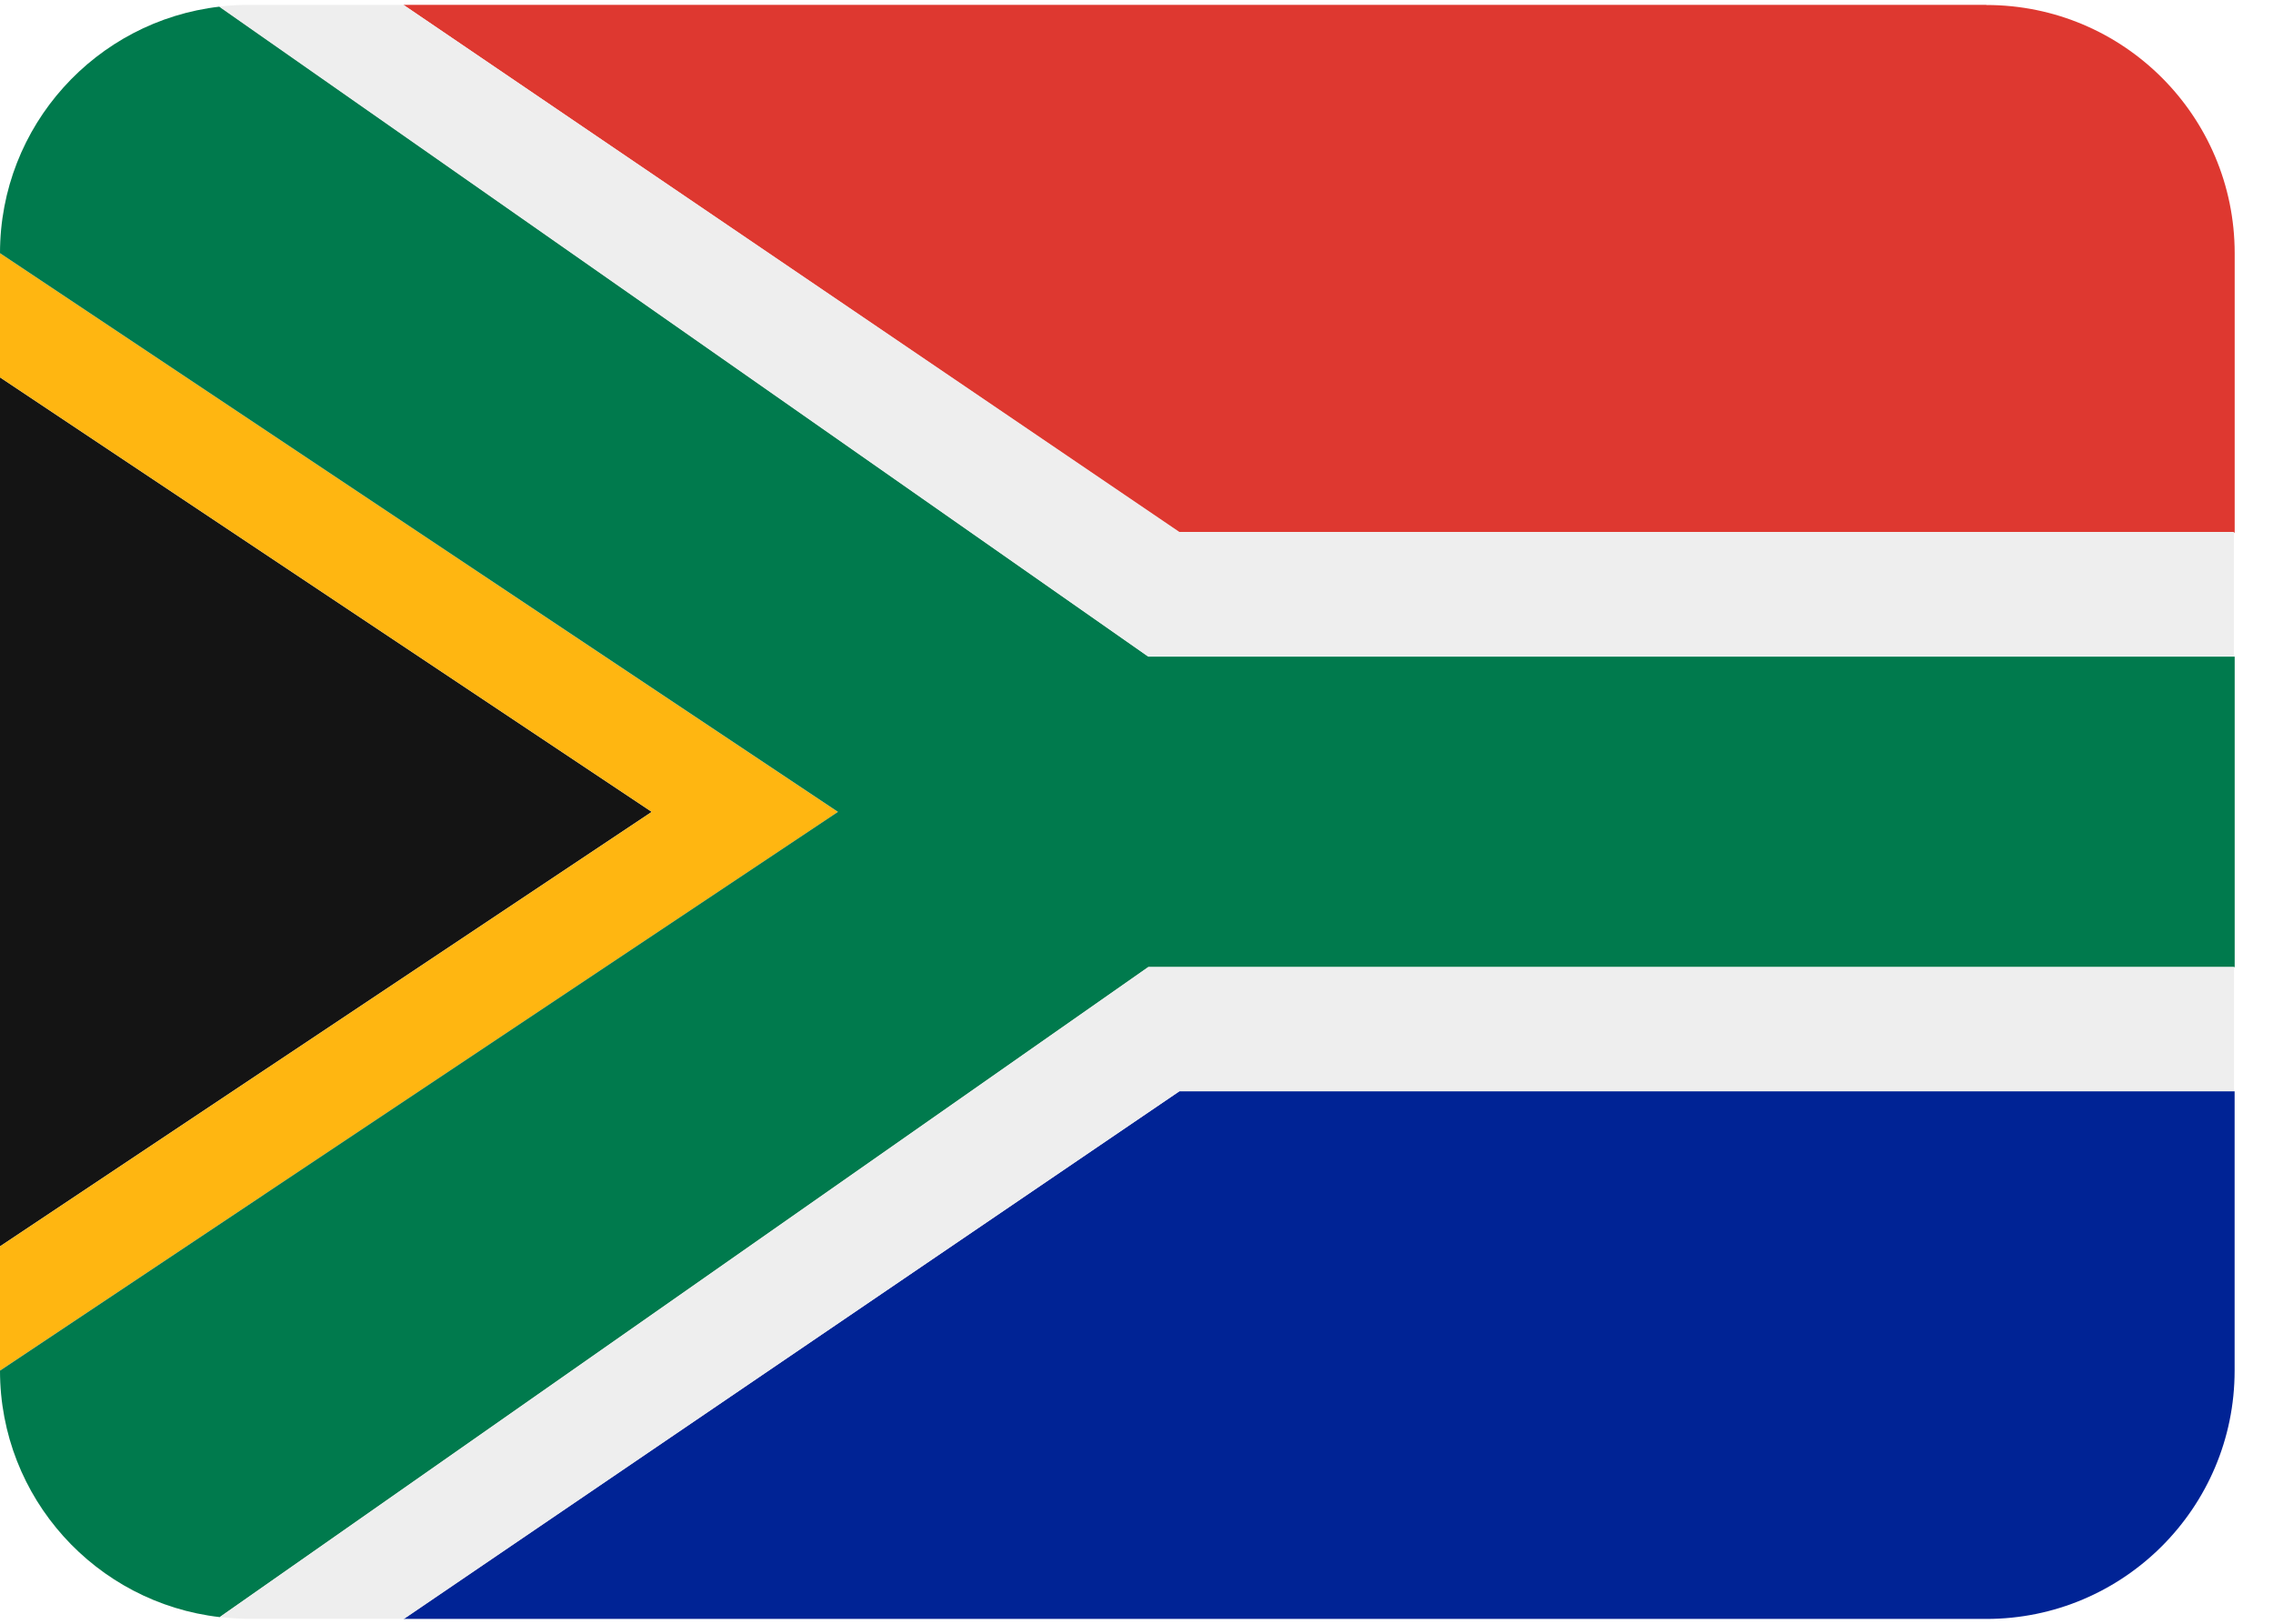 <svg xmlns="http://www.w3.org/2000/svg" height="25" width="35"><g transform="matrix(1 0 0 -1 0 24.95)"><path d="M30.585 24.875H6.213L18.16 16.75H34.41v4.3c0 2.11-1.712 3.823-3.823 3.823" fill="#de3830"/><path d="M6.213.024h24.373c2.11 0 3.823 1.712 3.823 3.823v4.3H18.16z" fill="#002395"/><path d="M0 19.14V5.76l10.036 6.69z" fill="#141414"/><path d="M0 21.052V19.14l10.036-6.69L0 5.76V3.847l12.903 8.602z" fill="#ffb611"/><path d="M3.384 24.848C1.48 24.63 0 23.015 0 21.052l12.903-8.602L0 3.847C0 1.885 1.48.27 3.384.052L17.682 10.06H34.41v4.78H17.682z" fill="#007a4d"/><path d="M6.212 24.875h-2.4a3.89 3.89 0 0 1-.439-.027l14.298-10h16.726v1.912H18.16zM3.384.053c.144-.016.3-.027.44-.027h2.4L18.16 8.15H34.4v1.912H17.682z" fill="#eee"/></g></svg>